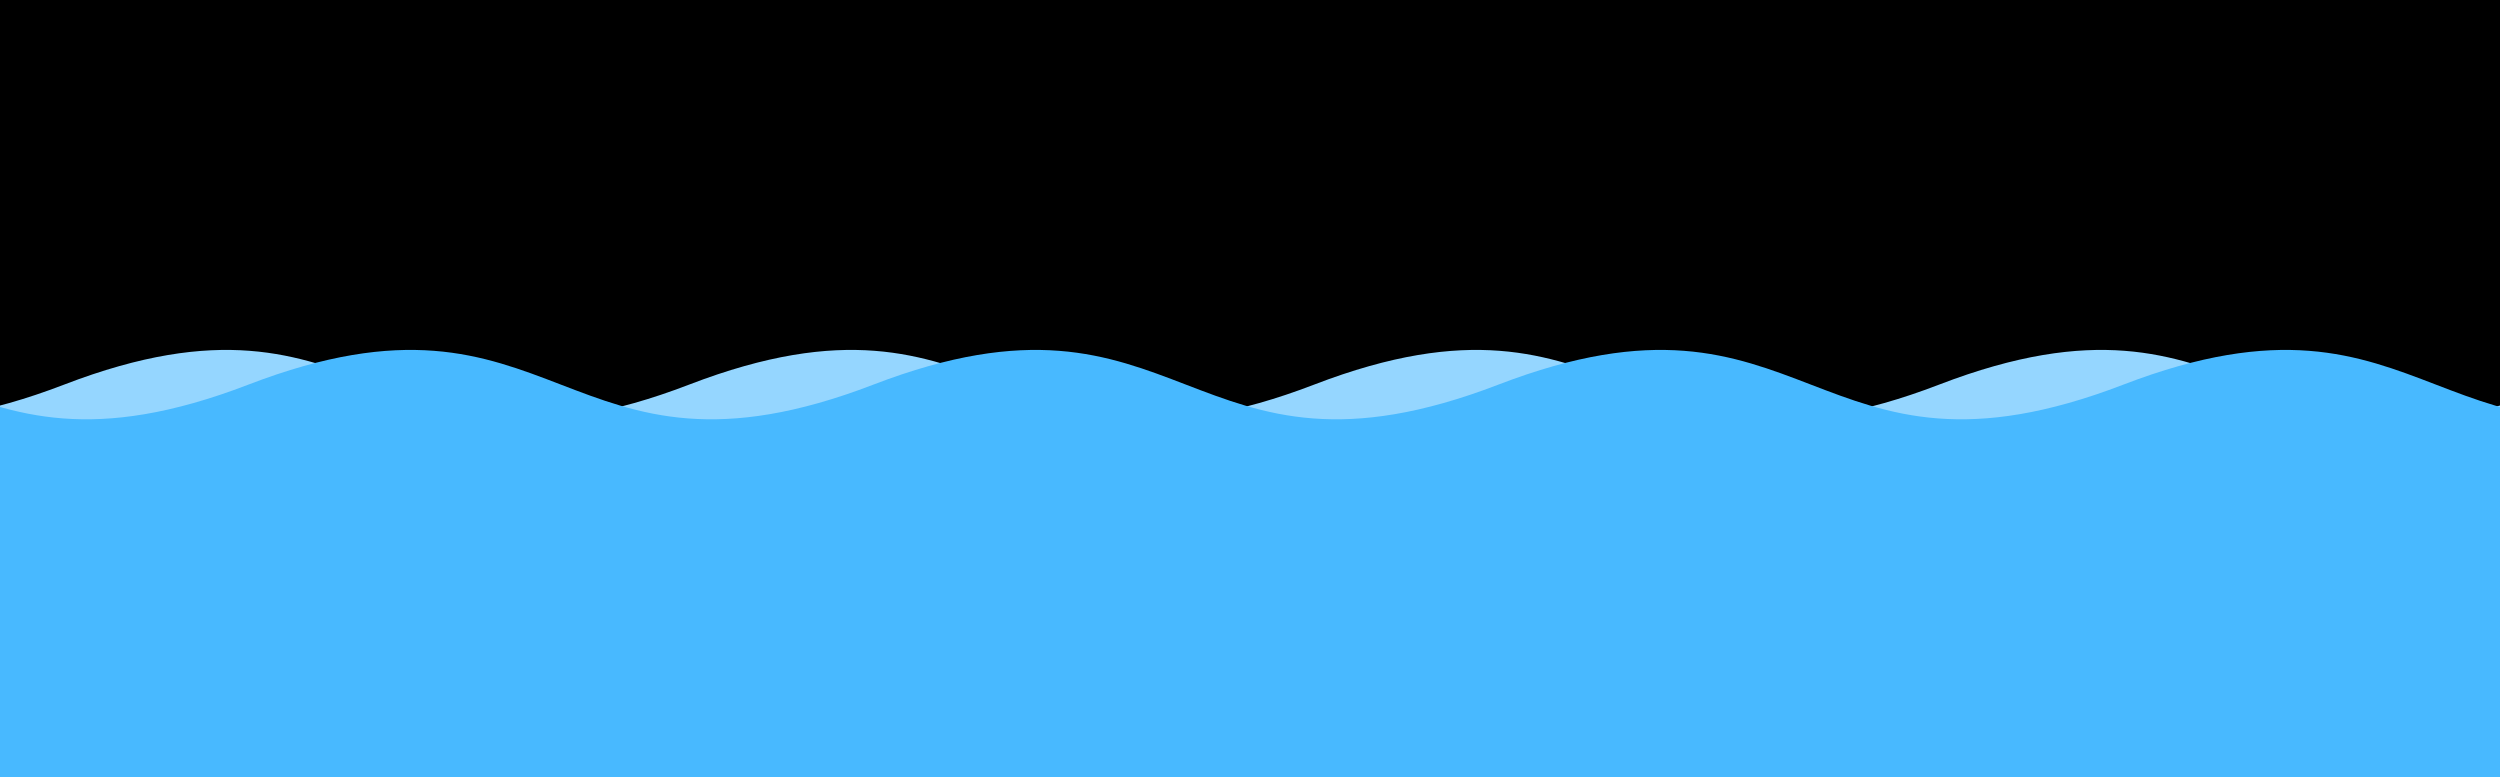 <?xml version="1.0"?>
<!-- Generated by SVGo -->
<svg width="312" height="97"
     xmlns="http://www.w3.org/2000/svg" 
     xmlns:xlink="http://www.w3.org/1999/xlink">
<rect x="0" y="0" width="312" height="97" />
<path d="M -70 48C -31 33 -31 63 8 48C 47 33 47 63 86 48C 125 33 125 63 164 48C 203 33 203 63 242 48C 281 33 281 63 320 48C 359 33 359 63 398 48L 398 145 L -70 145 z" style="fill:rgb(149,214,255)"/>
<path d="M -47 48C -8 33 -8 63 31 48C 70 33 70 63 109 48C 148 33 148 63 187 48C 226 33 226 63 265 48C 304 33 304 63 343 48C 382 33 382 63 421 48L 421 145 L -47 145 z" style="fill:rgb(72,185,255)"/>
</svg>
